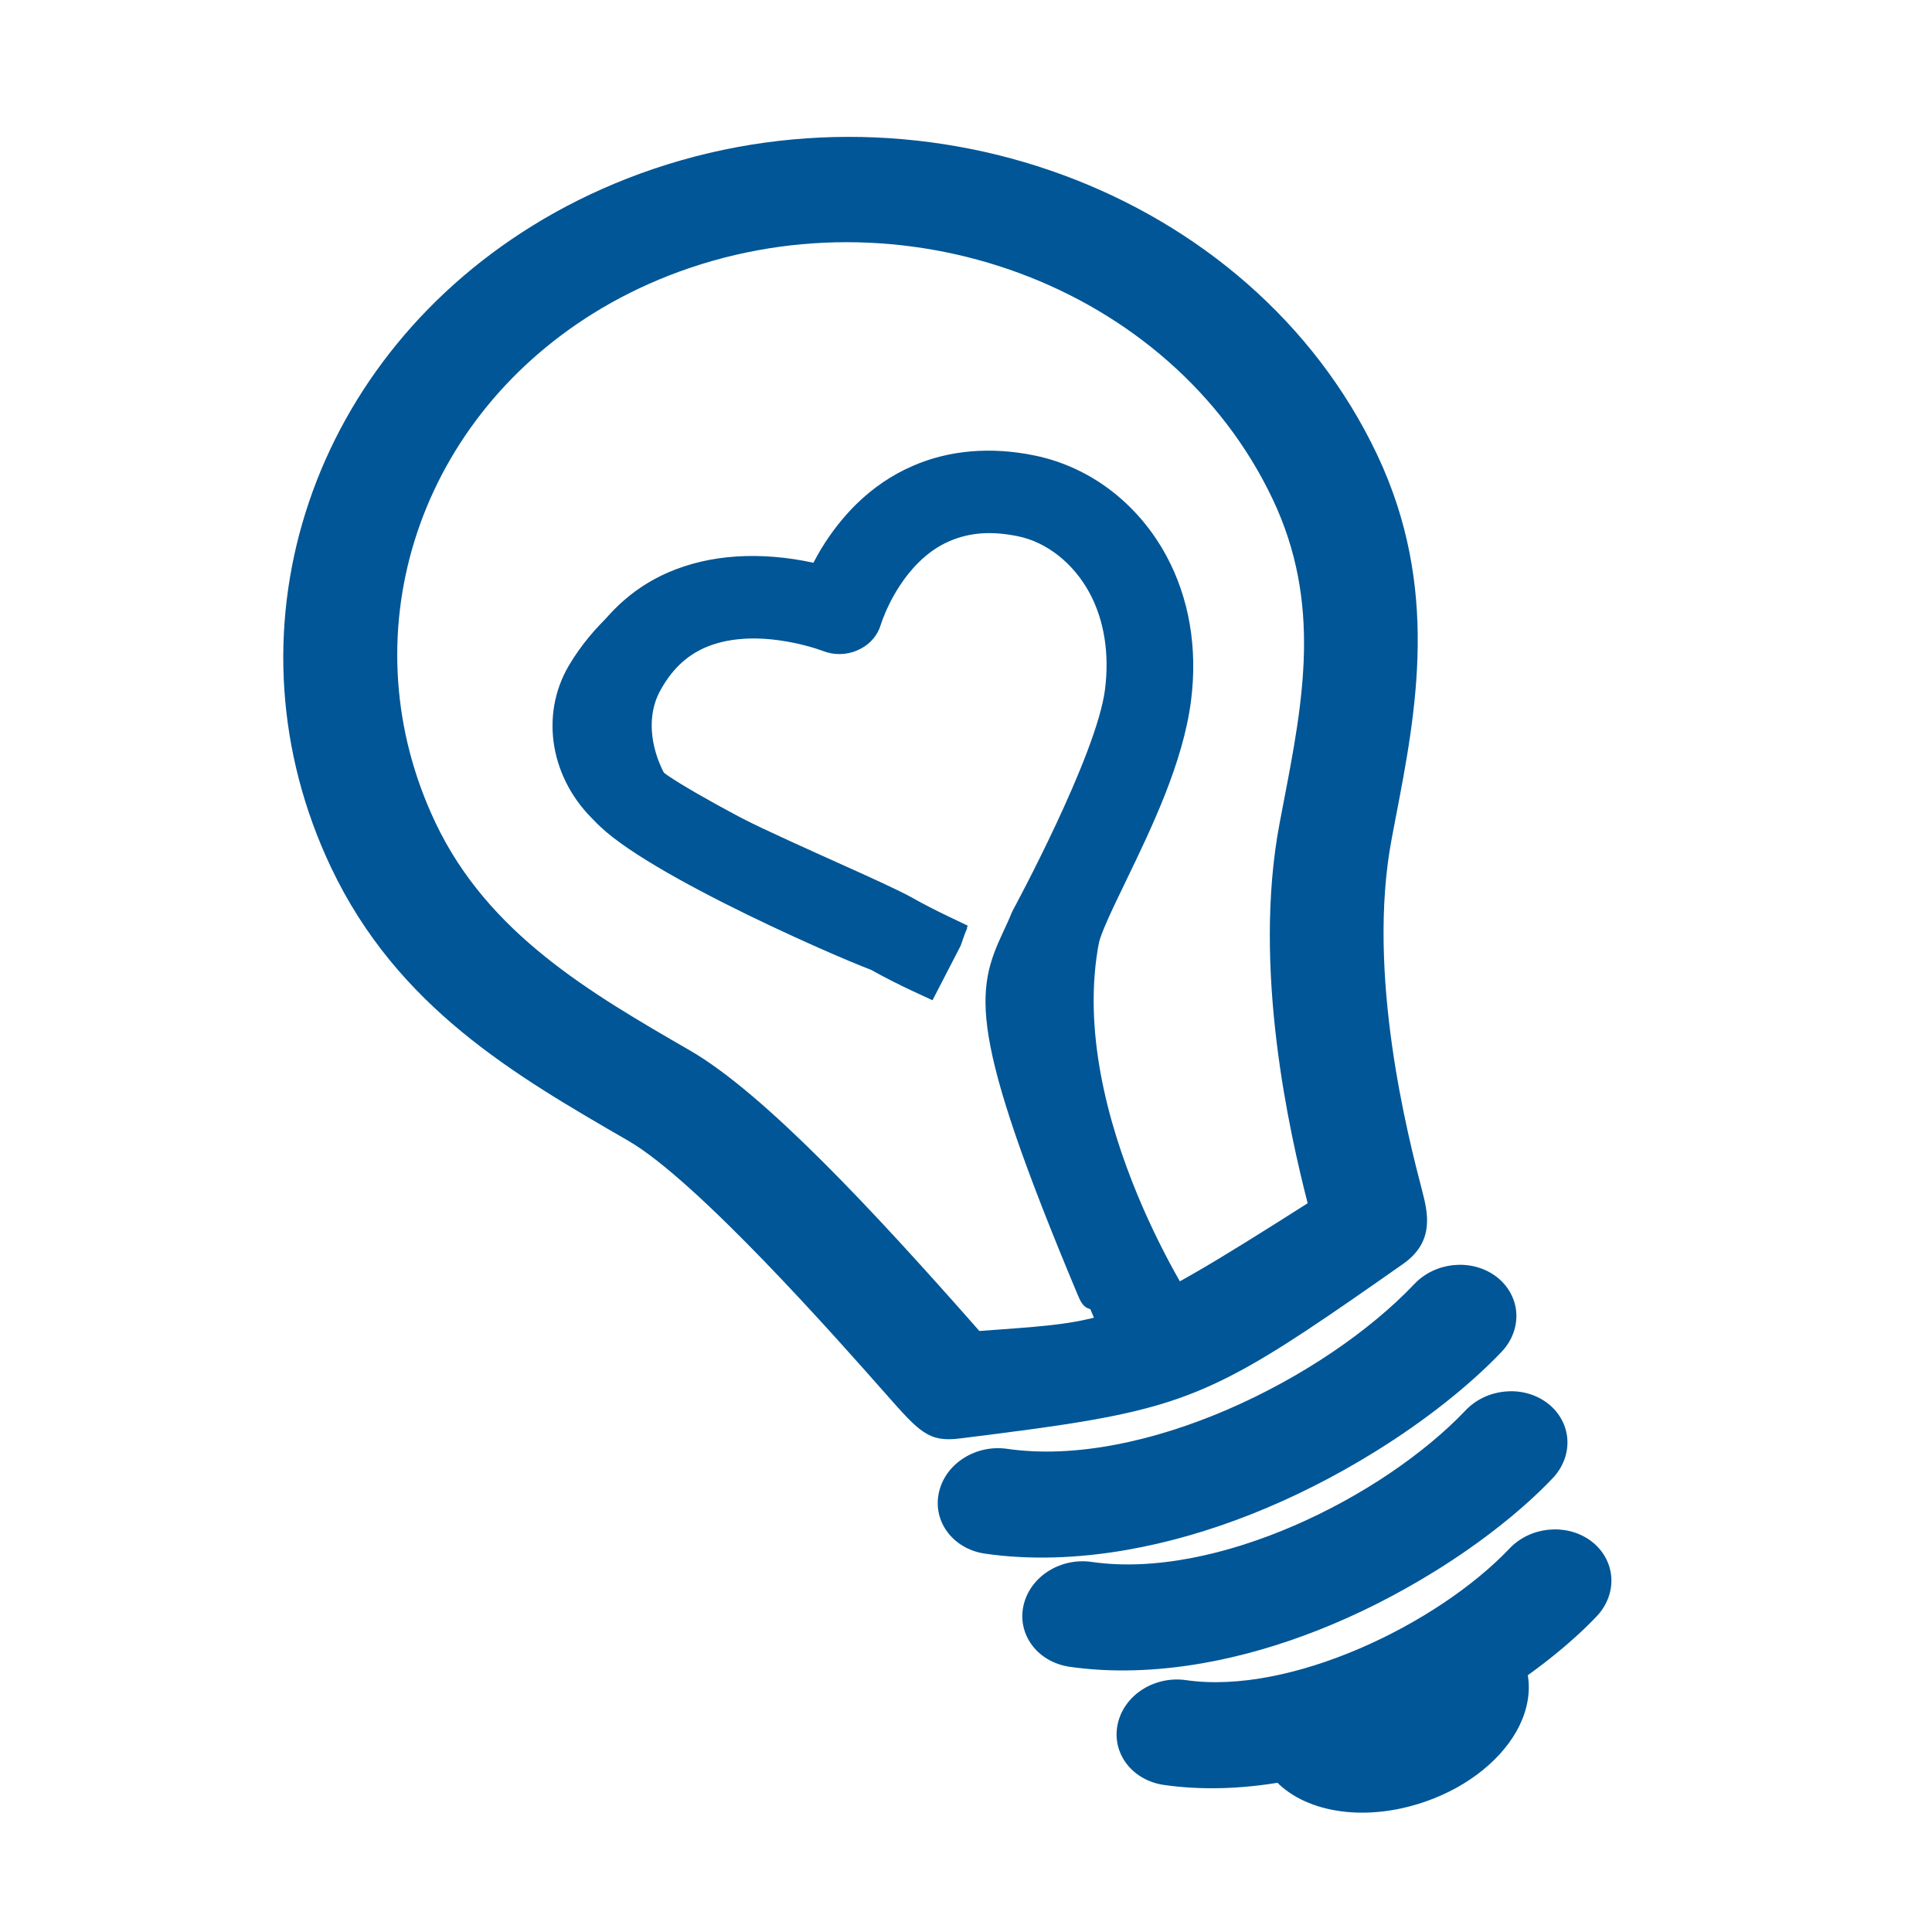 <?xml version="1.0" encoding="iso-8859-1"?>
<!-- Generator: Adobe Illustrator 23.0.6, SVG Export Plug-In . SVG Version: 6.00 Build 0)  -->
<svg version="1.1" id="Layer_1" xmlns="http://www.w3.org/2000/svg" xmlns:xlink="http://www.w3.org/1999/xlink" x="0px" y="0px"
	 width="100px" height="100px" viewBox="0 0 100 100" enable-background="new 0 0 100 100" xml:space="preserve">
<g>
	<path fill="#005696" d="M49.481,72.842c-0.739,0.092-0.741,0.079-2.425-1.828c-2.695-3.054-9.854-11.162-13.686-13.375
		c-5.671-3.276-11.498-6.644-14.72-13.435c-5.329-11.23-1.213-24.329,9.786-31.143c1.449-0.899,3.009-1.676,4.634-2.311
		c14.092-5.512,30.551,0.528,36.69,13.463c3.04,6.411,1.918,12.252,0.83,17.897l-0.196,1.027C69,50.491,71.251,59.176,71.991,62.029
		c0.284,1.098,0.388,1.57-0.325,2.069C61.476,71.246,61.127,71.386,49.481,72.842z M49.97,70.575
		c8.079-0.618,7.904-0.102,19.648-7.593c-0.014-0.052-0.11-0.306-0.124-0.362c-0.767-2.956-3.098-11.95-1.623-19.728l0.197-1.031
		c1.03-5.345,2.093-10.869-0.681-16.72C61.773,13.31,46.805,7.753,34.019,12.751c-1.462,0.572-2.864,1.271-4.168,2.078
		c-9.996,6.195-13.71,18.157-8.827,28.446c2.946,6.21,8.47,9.403,13.812,12.49c4.193,2.419,11.265,10.43,14.284,13.851
		C49.436,69.976,49.745,70.323,49.97,70.575z"/>
	<path fill="#005696" d="M56.475,73.504c-1.826,0.32-4.001,0.602-6.797,0.951l0,0c-1.615,0.201-2.084-0.329-3.828-2.305
		c-2.454-2.779-9.735-11.029-13.339-13.109c-5.871-3.393-11.94-6.9-15.376-14.143c-5.684-11.98-1.304-25.946,10.415-33.208
		c1.533-0.951,3.186-1.775,4.911-2.449c14.9-5.832,32.31,0.577,38.812,14.278c3.264,6.884,2.038,13.255,0.954,18.876l-0.194,1.023
		c-1.33,7.011,0.855,15.431,1.573,18.199c0.288,1.114,0.682,2.638-0.979,3.801C64.671,71,62.425,72.46,56.475,73.504z M50.69,68.892
		l0.763-0.056c6.116-0.44,6.674-0.479,16.231-6.556c-0.919-3.609-2.883-12.122-1.452-19.669l0.197-1.033
		c1.027-5.33,1.995-10.36-0.556-15.743C60.62,14.769,46.61,9.576,34.628,14.26c-1.364,0.534-2.674,1.186-3.891,1.941
		c-9.275,5.748-12.723,16.843-8.198,26.38c2.731,5.758,8.031,8.82,13.157,11.782c3.898,2.249,9.613,8.429,14.689,14.18
		C50.488,68.663,50.591,68.78,50.69,68.892z"/>
</g>
<g>
	<path fill="#005696" d="M47.767,50.335c-0.74-0.343-1.476-0.719-2.206-1.126l0,0c-3.132-1.14-13.135-5.834-14.143-7.707l0,0
		c-1.326-2.473-1.395-5.112-0.3-7.184l0,0c0.984-1.856,2.396-3.045,3.916-3.701l0,0c1.041-0.449,2.119-0.664,3.131-0.73l0,0
		c1.524-0.1,2.918,0.118,3.942,0.356l0,0c0.22,0.052,0.426,0.106,0.612,0.156l0,0c0.178-0.414,0.427-0.921,0.754-1.47l0,0
		c0.406-0.666,0.937-1.387,1.624-2.065l0,0c0.687-0.674,1.541-1.306,2.583-1.756l0,0c1.51-0.663,3.424-0.93,5.645-0.467l0,0
		c2.489,0.513,4.747,2.199,6.073,4.667l0,0c1.008,1.876,1.478,4.202,1.147,6.817l0,0c-0.518,4.107-3.253,8.702-4.419,11.481
		c-3.258,7.797,3.146,18.216,3.146,18.216s-2.41,0.91-2.433,0.853c-6.572-15.66-4.773-15.722-3.445-19.041
		c0,0,4.441-8.166,4.9-11.833l0,0c0.284-2.252-0.127-4.143-0.914-5.61l0,0c-1.044-1.94-2.744-3.144-4.456-3.494l0,0
		c-1.789-0.366-3.121-0.152-4.223,0.322l0,0c-0.754,0.323-1.397,0.794-1.934,1.325l0,0c-0.81,0.794-1.384,1.727-1.742,2.462l0,0
		c-0.182,0.365-0.308,0.679-0.39,0.899l0,0c-0.038,0.108-0.068,0.188-0.086,0.244l0,0c-0.01,0.027-0.015,0.049-0.016,0.062l0,0
		c-0.004,0.005-0.005,0.008-0.005,0.01l0,0l0,0c0,0,0,0-0.001,0.002l0,0c-0.079,0.284-0.292,0.521-0.582,0.643l-0.023,0.012l0,0
		c-0.284,0.127-0.624,0.128-0.922,0.008l0,0l0,0c-0.057-0.02-1.047-0.399-2.383-0.595l0,0c-0.685-0.104-1.461-0.158-2.243-0.102l0,0
		c-0.783,0.056-1.577,0.218-2.319,0.539l0,0c-1.094,0.483-2.102,1.295-2.9,2.783l0,0c-0.758,1.425-0.767,3.374,0.276,5.315l0,0
		c0.787,1.467,11.1,5.598,13.236,6.795l0,0c0.629,0.356,1.275,0.682,1.921,0.99c0.047,0.023,0.093,0.042,0.138,0.063L47.767,50.335z
		"/>
	<path fill="#005696" d="M56.955,67.746c-0.662,0.116-0.907-0.088-1.143-0.655c-5.756-13.715-5.319-15.801-3.879-18.874
		c0.141-0.302,0.289-0.616,0.431-0.971l0.054-0.115c0.044-0.079,4.349-8.029,4.778-11.454c0.233-1.851-0.043-3.573-0.797-4.979
		c-0.826-1.536-2.212-2.636-3.708-2.941c-1.368-0.281-2.495-0.2-3.544,0.252c-0.566,0.242-1.099,0.609-1.588,1.091
		c-0.79,0.775-1.294,1.686-1.526,2.16c-0.165,0.334-0.277,0.612-0.351,0.807l-0.164,0.47c-0.21,0.499-0.612,0.899-1.136,1.12
		c-0.567,0.256-1.227,0.263-1.81,0.028c-0.214-0.078-1.05-0.368-2.126-0.525c-0.693-0.105-1.382-0.137-1.997-0.093
		c-0.722,0.05-1.376,0.202-1.947,0.448c-1.008,0.445-1.76,1.173-2.359,2.289c-0.634,1.191-0.53,2.803,0.278,4.308
		c0.624,0.799,6.162,3.292,8.825,4.49c1.828,0.823,3.272,1.473,3.987,1.874c0.543,0.308,1.132,0.611,1.856,0.958l1,0.478
		l-0.366,1.04l-1.457,2.821l-0.984-0.456c-0.741-0.344-1.482-0.721-2.204-1.122c-2.076-0.779-13.307-5.692-14.645-8.182
		c-1.481-2.76-1.591-5.743-0.303-8.183c1.025-1.933,2.567-3.384,4.46-4.203c1.075-0.464,2.257-0.74,3.511-0.822
		c1.274-0.084,2.619,0.024,4.003,0.323c0.128-0.248,0.267-0.494,0.412-0.738c0.521-0.855,1.124-1.62,1.796-2.284
		c0.875-0.859,1.86-1.527,2.928-1.988c1.873-0.822,4.063-1.01,6.33-0.537c2.869,0.592,5.355,2.494,6.816,5.217
		c1.168,2.175,1.606,4.751,1.264,7.451c-0.407,3.219-2.046,6.609-3.363,9.334c-0.436,0.901-0.835,1.723-1.129,2.427
		c-3.007,7.194,3.012,17.15,3.074,17.249l0.677,1.105l-1.239,0.468C58.329,67.338,57.501,67.651,56.955,67.746z M54.409,48.079
		c-0.151,0.372-0.307,0.705-0.456,1.025c-1.017,2.172-1.697,3.625,3.53,16.225c0.065-0.023,0.132-0.047,0.2-0.072
		c-1.597-2.996-5.401-11.31-2.582-18.051c0.313-0.746,0.733-1.614,1.177-2.533c1.249-2.582,2.803-5.798,3.167-8.669
		c0.216-1.706,0.065-3.342-0.434-4.81c0.466,1.446,0.601,3.053,0.39,4.729C58.939,39.624,54.837,47.287,54.409,48.079z
		 M39.099,45.115c2.184,1.099,4.477,2.151,6.167,2.815c-0.752-0.361-1.807-0.834-2.968-1.358
		C41.111,46.037,40.048,45.554,39.099,45.115z M35.241,31.712c-1.312,0.631-2.394,1.696-3.135,3.095
		c-0.777,1.471-0.846,3.246-0.223,5.007c-0.574-1.748-0.484-3.544,0.291-5C32.936,33.393,33.942,32.376,35.241,31.712z
		 M43.426,31.646l0.048,0.012l0.112-0.296c0.101-0.269,0.242-0.619,0.443-1.026c0.353-0.726,0.983-1.802,1.957-2.756
		c0.542-0.535,1.134-0.975,1.767-1.31c-0.673,0.34-1.3,0.793-1.87,1.353c-0.541,0.534-1.031,1.157-1.455,1.852
		c-0.259,0.434-0.491,0.884-0.684,1.334l-0.365,0.848c0.005,0.001,0.008,0.003,0.013,0.004L43.426,31.646z"/>
</g>
<g>
	<path fill="#005696" d="M61.58,67.962c0,0-3.79,1.909-3.956,1.523c-6.991-16.198-6.222-17.789-4.792-21.997l0.025-0.056
		c0.042-0.079,4.4-8.122,4.845-11.662c0.247-1.976-0.051-3.823-0.866-5.344c-0.903-1.682-2.429-2.887-4.079-3.226
		c-1.462-0.297-2.675-0.209-3.804,0.279c-0.622,0.271-1.209,0.673-1.739,1.194c-0.797,0.78-1.329,1.69-1.633,2.312
		c-0.182,0.361-0.304,0.661-0.371,0.85c-0.037,0.098-0.061,0.176-0.077,0.224l-0.017,0.061c-0.127,0.441-0.462,0.808-0.917,1.005
		c-0.475,0.211-1.006,0.213-1.47,0.03c-0.015-0.006-0.957-0.373-2.238-0.559c-0.735-0.111-1.443-0.144-2.096-0.096
		c-0.772,0.055-1.472,0.218-2.08,0.484c-1.129,0.498-1.928,1.401-2.607,2.517c-0.825,1.359-1.369,3.611,0.587,4.954
		c1.533,1.054,5.855,3.347,8.767,4.66c1.749,0.79,6.441,3.118,6.441,3.118l-1.468,2.826c0,0-15.021-7.056-16.891-8.793
		c-2.225-2.067-2.764-5.215-1.323-7.637c1.263-2.123,3.163-3.689,4.942-4.463c1.039-0.451,2.171-0.719,3.391-0.796
		c1.314-0.087,2.706,0.037,4.136,0.371c0.031,0.003,0.061,0.013,0.088,0.02c0.173-0.36,0.365-0.709,0.569-1.055
		c0.5-0.815,1.073-1.549,1.711-2.17c2.304-2.264,5.451-3.103,8.841-2.396c2.716,0.558,5.066,2.353,6.452,4.929
		c1.105,2.064,1.519,4.51,1.194,7.086c-0.394,3.121-2.007,6.46-3.305,9.145c-0.437,0.9-0.954,1.729-1.146,2.459
		C54.238,57.068,61.58,67.962,61.58,67.962z"/>
	<path fill="#005696" d="M57.954,69.915c-0.27,0.047-0.368,0.013-0.426-0.008l-0.171-0.06l-0.118-0.204
		c-6.927-16.048-6.285-17.932-4.88-22.058l0.117-0.319c0.465-0.866,4.397-8.24,4.812-11.544c0.238-1.897-0.047-3.661-0.823-5.107
		c-0.846-1.577-2.266-2.705-3.799-3.018c-1.375-0.28-2.504-0.2-3.549,0.252c-0.574,0.25-1.116,0.623-1.61,1.107
		c-0.756,0.74-1.26,1.604-1.551,2.2c-0.174,0.345-0.289,0.629-0.353,0.809c-0.033,0.086-0.053,0.148-0.066,0.191
		c-0.182,0.63-0.602,1.093-1.173,1.341c-0.564,0.25-1.217,0.264-1.795,0.037c-0.007-0.003-0.921-0.356-2.143-0.533
		c-0.711-0.106-1.385-0.139-2.004-0.094c-0.722,0.052-1.376,0.203-1.941,0.449c-0.92,0.407-1.689,1.153-2.417,2.351
		c-0.293,0.482-1.647,2.961,0.471,4.416c1.497,1.029,5.807,3.319,8.703,4.624c1.736,0.784,6.408,3.101,6.455,3.124l0.368,0.183
		L48.217,51.6l-0.369-0.173c-0.615-0.289-15.101-7.105-16.996-8.865c-2.363-2.196-2.936-5.541-1.395-8.135
		c1.205-2.026,3.124-3.757,5.135-4.632c1.085-0.471,2.274-0.752,3.535-0.831c1.286-0.085,2.638,0.025,4.02,0.327
		c0.137-0.267,0.283-0.528,0.438-0.787c0.527-0.862,1.125-1.619,1.778-2.256c2.4-2.356,5.677-3.248,9.225-2.507
		c2.834,0.583,5.288,2.455,6.731,5.136c1.144,2.137,1.573,4.67,1.237,7.323c-0.404,3.193-2.032,6.562-3.342,9.269
		c-0.135,0.275-0.275,0.545-0.413,0.806c-0.3,0.573-0.584,1.114-0.708,1.58c-2.379,9.023,4.76,19.772,4.832,19.879l0.254,0.378
		l-0.414,0.209C59.463,69.484,58.436,69.83,57.954,69.915z M58.008,69.322c0,0.001,0,0.001,0,0.002
		C58.009,69.323,58.009,69.322,58.008,69.322z M50.098,26.713c0.838-0.147,1.736-0.115,2.747,0.09
		c1.771,0.362,3.401,1.646,4.361,3.431c0.854,1.59,1.169,3.52,0.91,5.581c-0.433,3.449-4.43,10.947-4.884,11.79l-0.081,0.231
		c-1.331,3.91-1.941,5.705,4.764,21.271c0.514-0.121,1.847-0.705,3.067-1.302c-1.296-2.048-6.935-11.64-4.693-20.143
		c0.147-0.554,0.452-1.134,0.774-1.749c0.134-0.254,0.271-0.516,0.401-0.783c1.283-2.653,2.881-5.958,3.267-9.02
		c0.314-2.49-0.083-4.858-1.15-6.849c-1.327-2.468-3.578-4.189-6.172-4.722c-3.261-0.68-6.264,0.13-8.457,2.283
		c-0.605,0.59-1.16,1.293-1.649,2.092c-0.195,0.33-0.382,0.669-0.549,1.018l-0.146,0.306l-0.335-0.081
		c-1.47-0.341-2.82-0.463-4.097-0.38c-1.164,0.074-2.255,0.331-3.249,0.762c-1.854,0.807-3.628,2.411-4.748,4.293
		c-1.348,2.267-0.833,5.204,1.252,7.141c1.409,1.309,11.143,6.064,16.417,8.55l1.094-2.105c-1.14-0.564-4.623-2.281-6.059-2.93
		c-2.984-1.344-7.276-3.626-8.831-4.696c-2.104-1.445-1.693-3.862-0.703-5.492c0.82-1.35,1.709-2.202,2.795-2.683
		c0.654-0.286,1.402-0.458,2.223-0.519c0.683-0.049,1.419-0.015,2.19,0.101c1.319,0.19,2.289,0.566,2.33,0.582
		c0.366,0.145,0.783,0.138,1.141-0.023c0.344-0.149,0.593-0.42,0.686-0.742c0.044-0.143,0.068-0.222,0.107-0.319
		c0.066-0.189,0.195-0.506,0.386-0.887c0.318-0.648,0.874-1.599,1.713-2.422c0.567-0.557,1.196-0.987,1.866-1.279
		C49.211,26.925,49.646,26.792,50.098,26.713z"/>
</g>
<g>
	<path fill="#005696" d="M70.542,74.127c-5.474,3.392-12.74,6.069-19.372,5.111c-0.971-0.14-1.584-0.941-1.368-1.786
		c0.215-0.847,1.174-1.419,2.144-1.279c7.436,1.073,17.291-3.785,22.156-8.904c0.644-0.68,1.783-0.808,2.537-0.285
		c0.755,0.524,0.841,1.498,0.195,2.178C75.303,70.772,73.121,72.53,70.542,74.127z"/>
	<path fill="#005696" d="M58.339,80.22c-2.578,0.452-5.064,0.527-7.358,0.196c-0.832-0.119-1.561-0.557-2.002-1.202
		c-0.415-0.606-0.543-1.33-0.363-2.041c0.367-1.452,1.914-2.412,3.517-2.181c7.046,1.016,16.425-3.636,21.075-8.532
		c1.063-1.125,2.886-1.324,4.144-0.451c0.639,0.442,1.049,1.121,1.124,1.859c0.075,0.75-0.198,1.515-0.75,2.097
		c-1.664,1.75-3.984,3.582-6.535,5.163l0,0C66.966,77.749,62.532,79.485,58.339,80.22z M51.499,77.355
		c-0.259,0.045-0.47,0.208-0.511,0.372c-0.011,0.041-0.016,0.091,0.025,0.152c0.062,0.09,0.19,0.157,0.344,0.179
		c7.736,1.114,15.539-3.079,18.536-4.937l0,0c2.376-1.473,4.525-3.165,6.046-4.767c0.074-0.077,0.111-0.16,0.104-0.231
		c-0.006-0.062-0.047-0.118-0.119-0.168c-0.256-0.177-0.707-0.12-0.929,0.116c-5.079,5.343-15.406,10.408-23.24,9.279
		C51.668,77.338,51.581,77.34,51.499,77.355z"/>
</g>
<g>
	<path fill="#005696" d="M73.62,80.326c-5.104,3.163-11.882,5.658-18.072,4.767c-0.971-0.142-1.583-0.942-1.369-1.788
		c0.215-0.846,1.175-1.419,2.144-1.28c6.851,0.991,15.933-3.494,20.424-8.213c0.643-0.681,1.781-0.809,2.535-0.284
		c0.754,0.521,0.842,1.496,0.194,2.176C78.05,77.204,76.02,78.838,73.62,80.326z"/>
	<path fill="#005696" d="M62.251,86.087c-2.414,0.423-4.745,0.494-6.893,0.184c-0.835-0.122-1.563-0.56-2.002-1.204
		c-0.413-0.604-0.542-1.328-0.363-2.037c0.369-1.456,1.914-2.416,3.518-2.184c6.451,0.932,15.063-3.344,19.343-7.841
		c1.064-1.126,2.886-1.324,4.143-0.45c0.637,0.44,1.046,1.117,1.122,1.858c0.076,0.751-0.198,1.516-0.751,2.097
		c-1.548,1.63-3.714,3.342-6.099,4.819l-0.001,0C70.321,83.776,66.175,85.399,62.251,86.087z M55.877,83.208
		c-0.26,0.046-0.471,0.208-0.513,0.374c-0.014,0.056-0.006,0.102,0.028,0.151c0.062,0.09,0.192,0.159,0.348,0.182
		c7.194,1.033,14.445-2.868,17.232-4.593l-0.001,0c2.21-1.37,4.204-2.941,5.613-4.423c0.074-0.079,0.111-0.16,0.103-0.23
		c-0.006-0.061-0.045-0.116-0.117-0.166c-0.257-0.179-0.706-0.124-0.928,0.111c-4.709,4.947-14.269,9.635-21.509,8.59
		C56.044,83.191,55.959,83.194,55.877,83.208z"/>
</g>
<g>
	<path fill="#005696" d="M76.546,86.965c-4.55,2.817-10.595,5.041-16.119,4.245c-0.971-0.14-1.583-0.938-1.368-1.786
		c0.214-0.846,1.173-1.418,2.143-1.279c5.969,0.861,13.897-3.056,17.819-7.181c0.644-0.68,1.783-0.806,2.536-0.284
		c0.755,0.523,0.841,1.498,0.195,2.178C80.486,84.189,78.68,85.641,76.546,86.965z"/>
	<path fill="#005696" d="M66.439,92.223c-2.172,0.381-4.267,0.443-6.201,0.164c-0.832-0.119-1.561-0.557-2.002-1.2
		c-0.414-0.605-0.543-1.329-0.363-2.041c0.367-1.452,1.913-2.411,3.516-2.182c5.402,0.78,13.016-2.892,16.738-6.809
		c1.062-1.124,2.884-1.323,4.143-0.451c0.639,0.442,1.049,1.121,1.124,1.86c0.076,0.751-0.197,1.515-0.75,2.096
		c-1.384,1.456-3.318,2.986-5.448,4.307l-0.001,0C73.664,90.156,69.953,91.606,66.439,92.223z M60.756,89.327
		c-0.259,0.045-0.47,0.208-0.512,0.372c-0.015,0.058-0.007,0.103,0.027,0.153c0.062,0.09,0.19,0.157,0.345,0.179
		c6.376,0.917,12.811-2.54,15.281-4.07c1.956-1.213,3.717-2.602,4.961-3.91c0.074-0.077,0.11-0.159,0.103-0.23
		c-0.006-0.062-0.047-0.118-0.119-0.168c-0.254-0.178-0.706-0.121-0.929,0.113c-4.135,4.35-12.534,8.473-18.903,7.557
		C60.925,89.311,60.838,89.313,60.756,89.327z"/>
</g>
<g>
	<path fill="#005696" d="M77.651,86.213c0.942,1.965-0.805,4.553-3.905,5.776c-3.096,1.227-6.375,0.626-7.318-1.339
		C65.484,88.685,76.707,84.247,77.651,86.213z"/>
	<path fill="#005696" d="M72.138,93.678c-3.027,0.531-5.812-0.418-6.818-2.514c-0.724-1.508,0.693-3.1,4.212-4.731
		c0.801-0.371,7.871-3.552,9.226-0.732l0.001,0.001c0.486,1.012,0.495,2.153,0.03,3.298c-0.694,1.703-2.411,3.235-4.594,4.095
		C73.51,93.364,72.818,93.558,72.138,93.678z M67.676,90.37c0.772,1.045,3.121,1.503,5.619,0.516
		c1.547-0.61,2.781-1.664,3.224-2.751c0.182-0.445,0.215-0.855,0.101-1.22C75.003,86.555,68.742,88.984,67.676,90.37z"/>
</g>
</svg>
